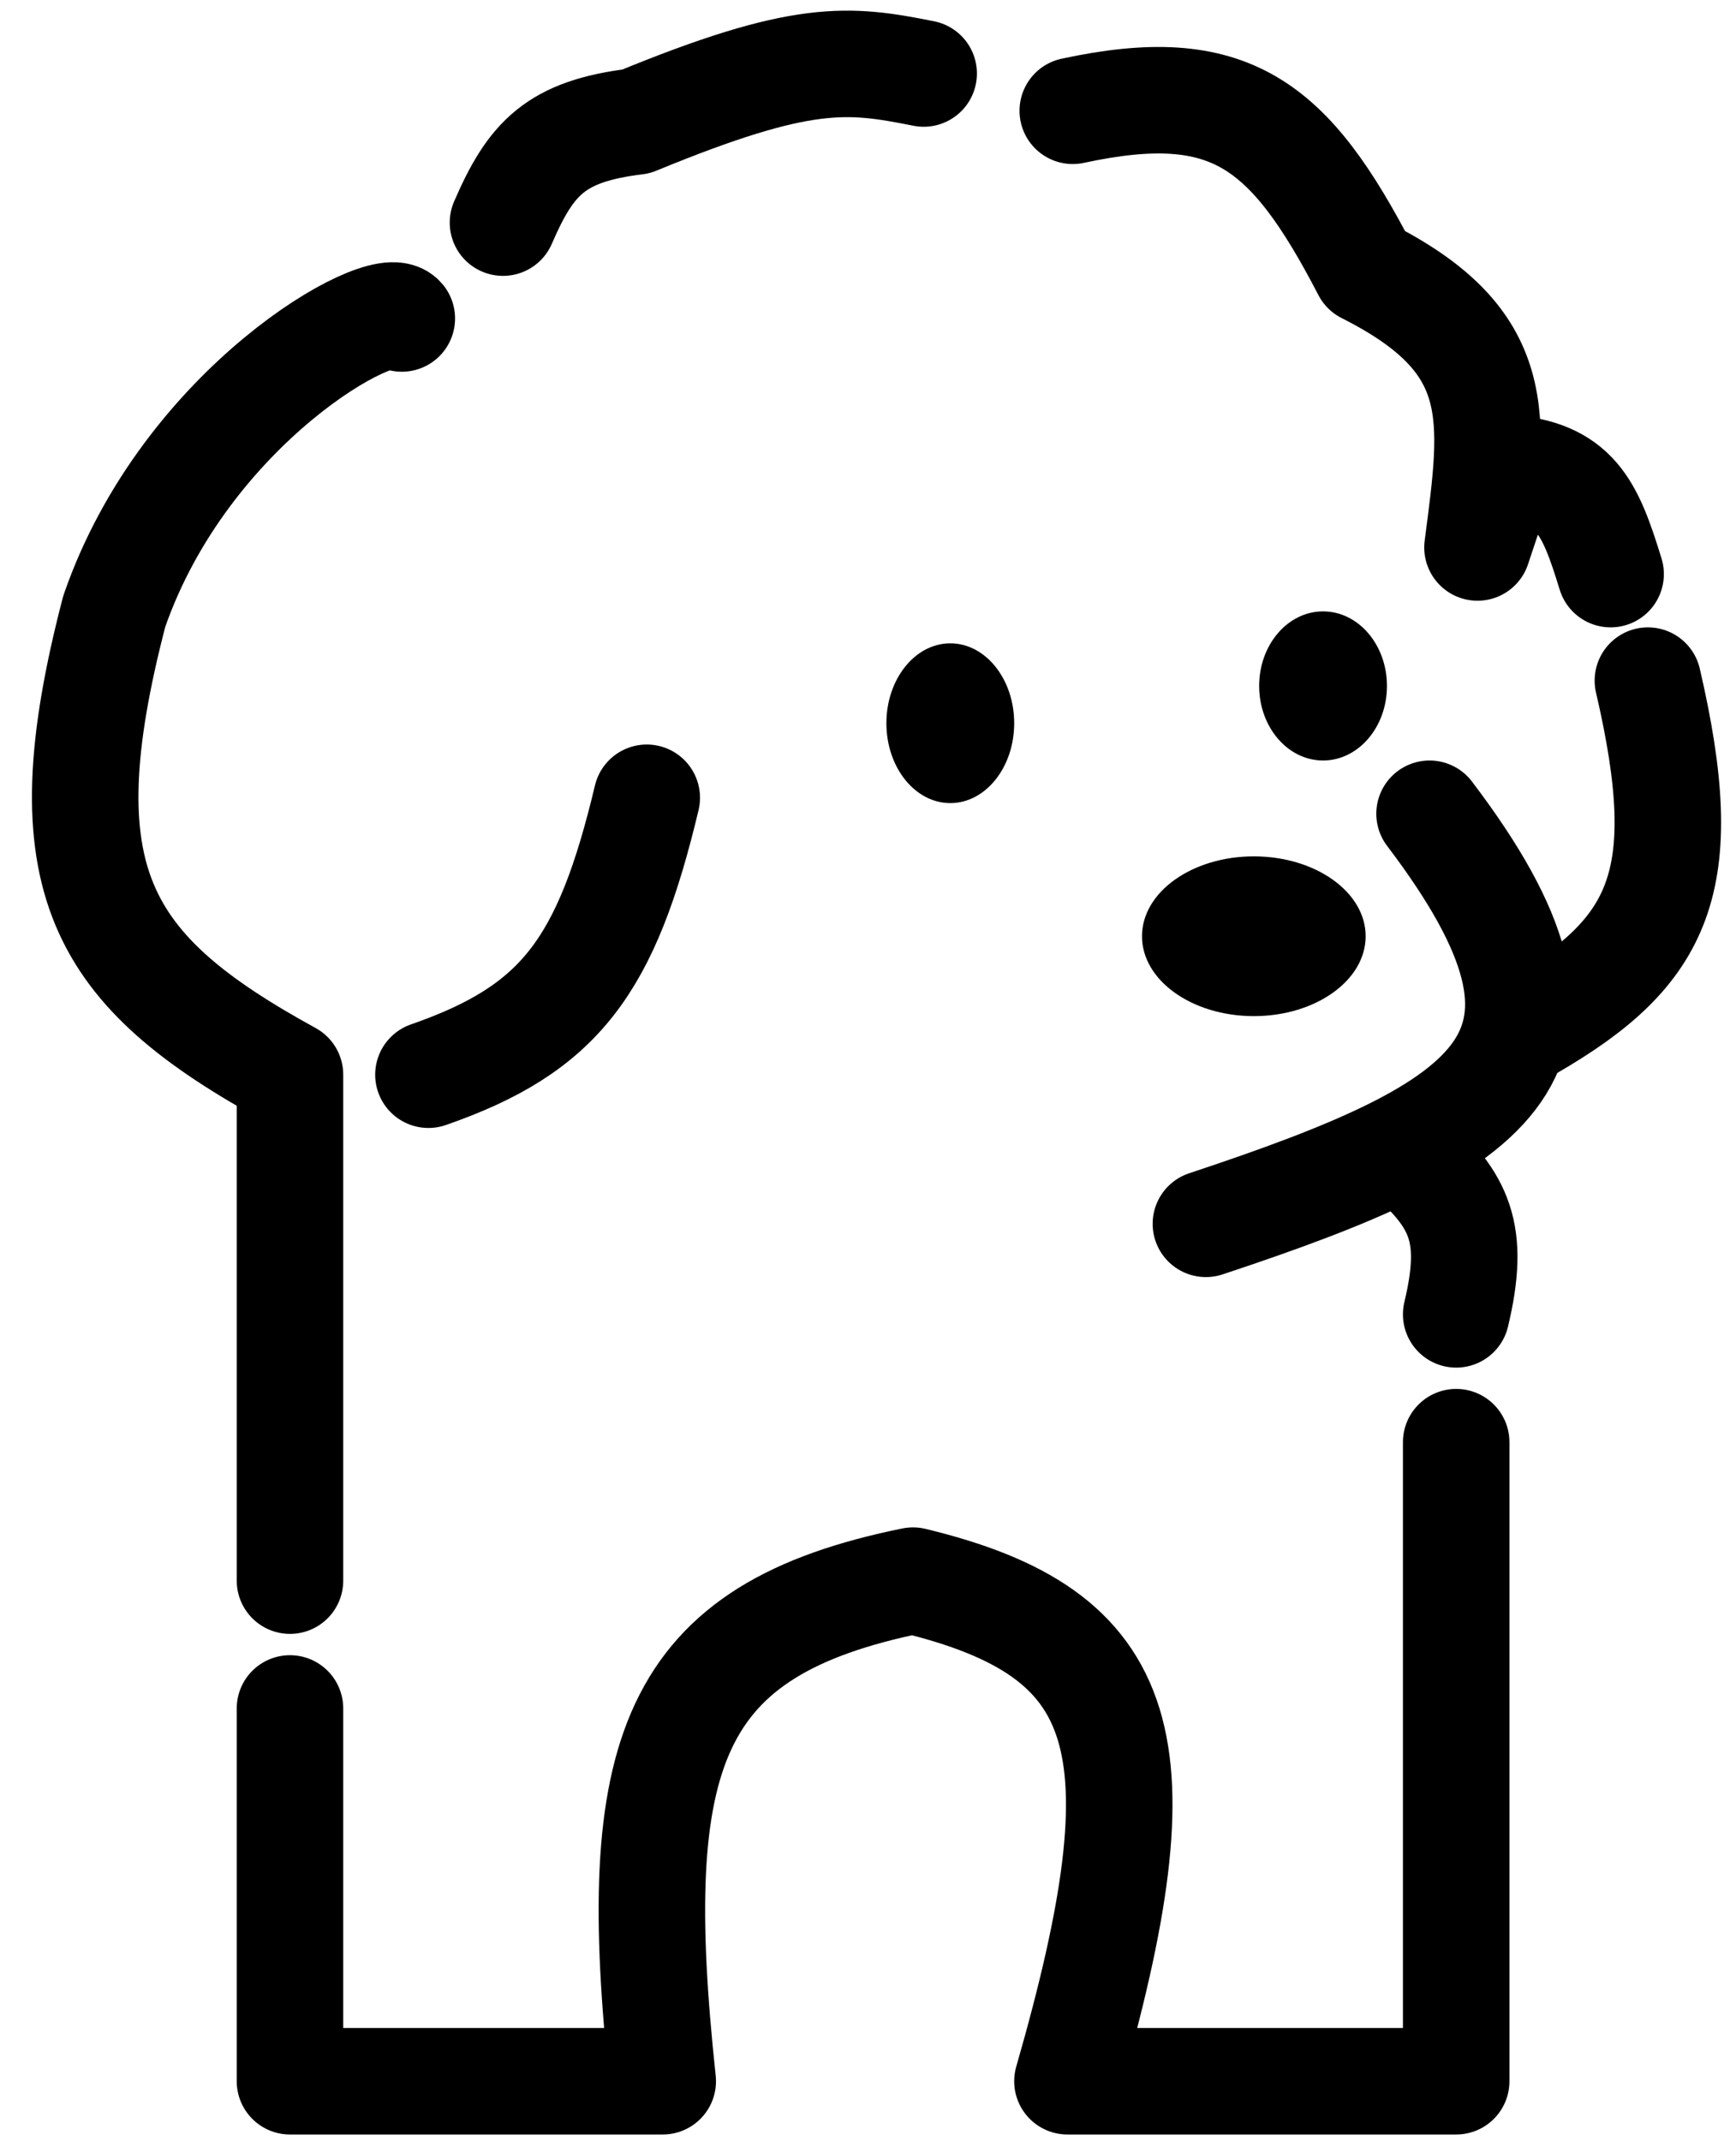 <svg width="163" height="201" viewBox="0 0 163 201" fill="none" xmlns="http://www.w3.org/2000/svg">
<path d="M27.227 160.401V195.401H62.227C58.907 164.435 62.938 153.02 85.727 148.401C106.212 153.345 109.364 163.655 100.227 195.401H136.727V135.401" stroke="black" stroke-width="10" stroke-linecap="round" stroke-linejoin="round"/>
<path d="M27.227 148.401V100.901C9.393 91.123 4.153 82.63 10.727 57.401C17.427 38.052 35.979 27.748 37.727 29.901" stroke="black" stroke-width="10" stroke-linecap="round" stroke-linejoin="round"/>
<path d="M40.227 100.901C52.598 96.601 56.952 90.728 60.727 74.901" stroke="black" stroke-width="10" stroke-linecap="round" stroke-linejoin="round"/>
<path d="M47.227 20.901C49.85 14.84 52.167 12.323 59.727 11.401C75.385 4.948 79.635 5.488 86.727 6.901" stroke="black" stroke-width="10" stroke-linecap="round" stroke-linejoin="round"/>
<path d="M100.727 10.401C115.467 7.228 121.036 11.533 128.227 25.401C141.456 32.063 140.335 39.064 138.727 51.401L141.227 43.901C147.916 44.363 149.281 47.572 151.227 53.901" stroke="black" stroke-width="10" stroke-linecap="round" stroke-linejoin="round"/>
<path d="M154.727 63.901C159.138 82.849 155.872 89.349 143.727 96.401" stroke="black" stroke-width="10" stroke-linecap="round" stroke-linejoin="round"/>
<path d="M134.227 76.401C151.31 98.909 141.073 105.672 113.227 114.901" stroke="black" stroke-width="10" stroke-linecap="round" stroke-linejoin="round"/>
<path d="M132.227 108.401C137.091 112.73 138.547 115.783 136.727 123.401" stroke="black" stroke-width="10" stroke-linecap="round" stroke-linejoin="round"/>
<ellipse cx="89.227" cy="67.901" rx="6" ry="7.5" fill="black"/>
<ellipse cx="124.227" cy="64.401" rx="6" ry="7" fill="black"/>
<ellipse cx="117.727" cy="87.901" rx="10.5" ry="7.5" fill="black"/>
</svg>

